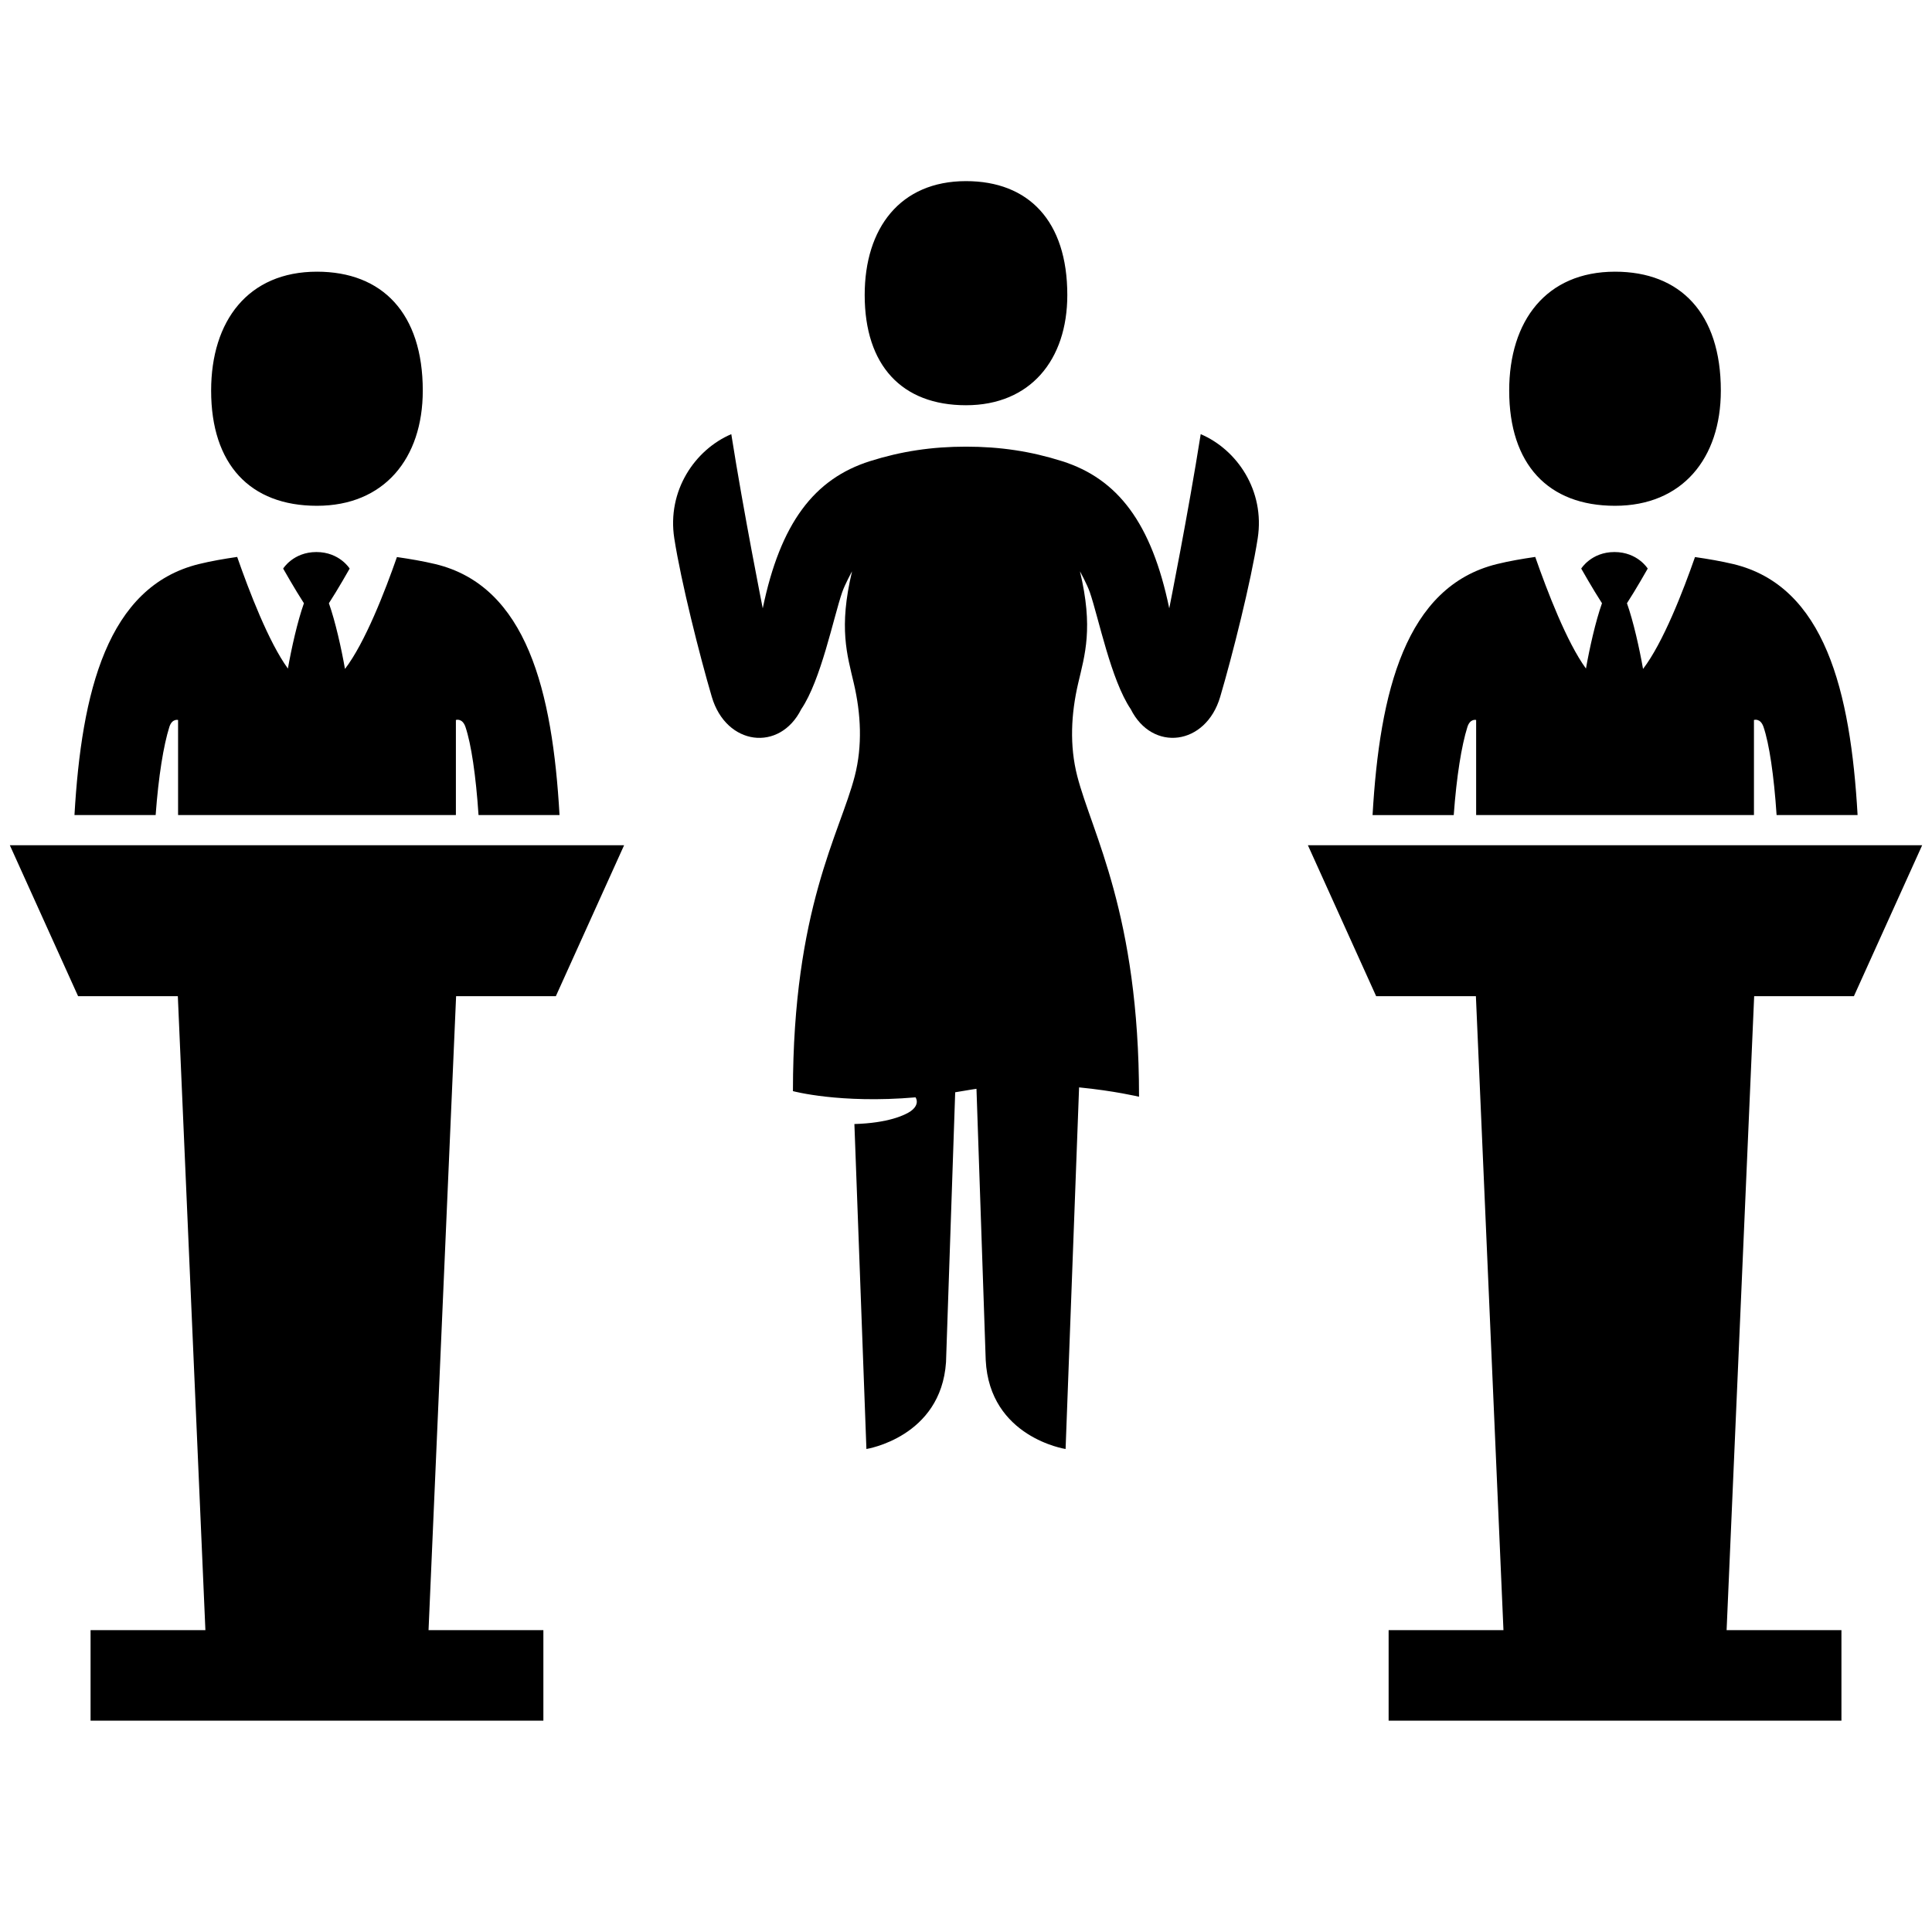 <svg enable-background="new 0 0 64 64" viewBox="0 0 64 64" xmlns="http://www.w3.org/2000/svg"><path d="m0 0h64v64h-64z" fill="none"/><path d="m48.609 24.084c.091-.289.29-.234.29-.234v3.15h9.203v-3.15s.214-.074.318.234c.187.553.344 1.596.432 2.916h2.683c-.232-4.091-1.082-7.591-4.124-8.316-.399-.095-.826-.168-1.262-.231-.393 1.126-1.056 2.838-1.721 3.706-.118-.67-.318-1.571-.533-2.176.293-.449.688-1.148.688-1.148s-.336-.548-1.102-.548c-.765 0-1.101.548-1.101.548s.395.698.688 1.148c-.214.602-.413 1.495-.531 2.164-.634-.868-1.287-2.571-1.68-3.698-.44.064-.87.138-1.267.236-3.035.745-3.887 4.234-4.122 8.316h2.689c.094-1.293.26-2.305.452-2.917z"/><path d="m5.609 24.084c.091-.289.29-.234.29-.234v3.15h9.203v-3.15s.214-.074.318.234c.187.553.344 1.596.432 2.916h2.683c-.232-4.091-1.082-7.591-4.124-8.316-.399-.095-.826-.168-1.262-.231-.393 1.126-1.056 2.838-1.721 3.706-.118-.67-.318-1.571-.533-2.176.293-.449.688-1.148.688-1.148s-.336-.548-1.102-.548c-.765 0-1.101.548-1.101.548s.395.698.688 1.148c-.214.602-.413 1.495-.531 2.164-.634-.868-1.287-2.571-1.68-3.698-.44.064-.87.138-1.267.236-3.036.744-3.888 4.233-4.123 8.315h2.689c.095-1.292.261-2.304.453-2.916z"/><path d="m2.587 33h3.304l.913 21h-3.804v3h15v-3h-3.804l.913-21h3.304l2.261-5h-20.348z"/><path d="m61.413 33 2.261-5h-20.348l2.261 5h3.304l.913 21h-3.804v3h15v-3h-3.804l.913-21z"/><path d="m10.5 16.755c2.221 0 3.505-1.564 3.505-3.815 0-2.565-1.343-3.94-3.505-3.94-2.278 0-3.506 1.626-3.506 3.94 0 2.439 1.286 3.815 3.506 3.815z"/><path d="m32 13.424c2.126 0 3.356-1.497 3.356-3.652 0-2.456-1.286-3.772-3.356-3.772-2.181 0-3.356 1.556-3.356 3.772 0 2.335 1.231 3.652 3.356 3.652z"/><path d="m39.775 14.382c-.414 2.625-1.042 5.77-1.042 5.77-.585-2.825-1.704-4.291-3.55-4.875-1.041-.329-2.053-.481-3.183-.481-1.129 0-2.142.152-3.183.481-1.847.585-2.965 2.051-3.55 4.875 0 0-.628-3.145-1.042-5.77-1.202.512-2.135 1.872-1.888 3.454.223 1.435.843 3.892 1.243 5.25.476 1.615 2.248 1.836 2.963.406.653-.963 1.065-3.025 1.352-3.864.094-.276.33-.701.33-.701-.448 1.876-.162 2.76.059 3.709.236 1.01.29 2.065.031 3.073-.488 1.897-2.048 4.384-2.048 10.436 0 0 1.556.422 4.062.206.083.135.049.311-.162.459-.186.13-.745.393-1.864.425l.398 10.765s2.469-.388 2.637-2.875c0 0 .208-6.1.304-8.942.125-.02.249-.039.378-.063.109-.02.218-.035.327-.052.094 2.776.306 8.985.306 8.985.126 2.564 2.646 2.947 2.646 2.947l.447-11.979c1.168.114 1.986.31 1.986.31 0-6.052-1.559-8.726-2.047-10.623-.259-1.008-.205-2.063.031-3.073.222-.949.507-1.833.059-3.709 0 0 .236.426.33.701.287.839.699 2.901 1.352 3.864.715 1.43 2.487 1.209 2.963-.406.401-1.358 1.02-3.815 1.243-5.25.246-1.582-.686-2.942-1.888-3.453z"/><path d="m53.5 16.755c2.221 0 3.505-1.564 3.505-3.815 0-2.565-1.343-3.94-3.505-3.94-2.278 0-3.506 1.626-3.506 3.94 0 2.439 1.286 3.815 3.506 3.815z"/></svg>